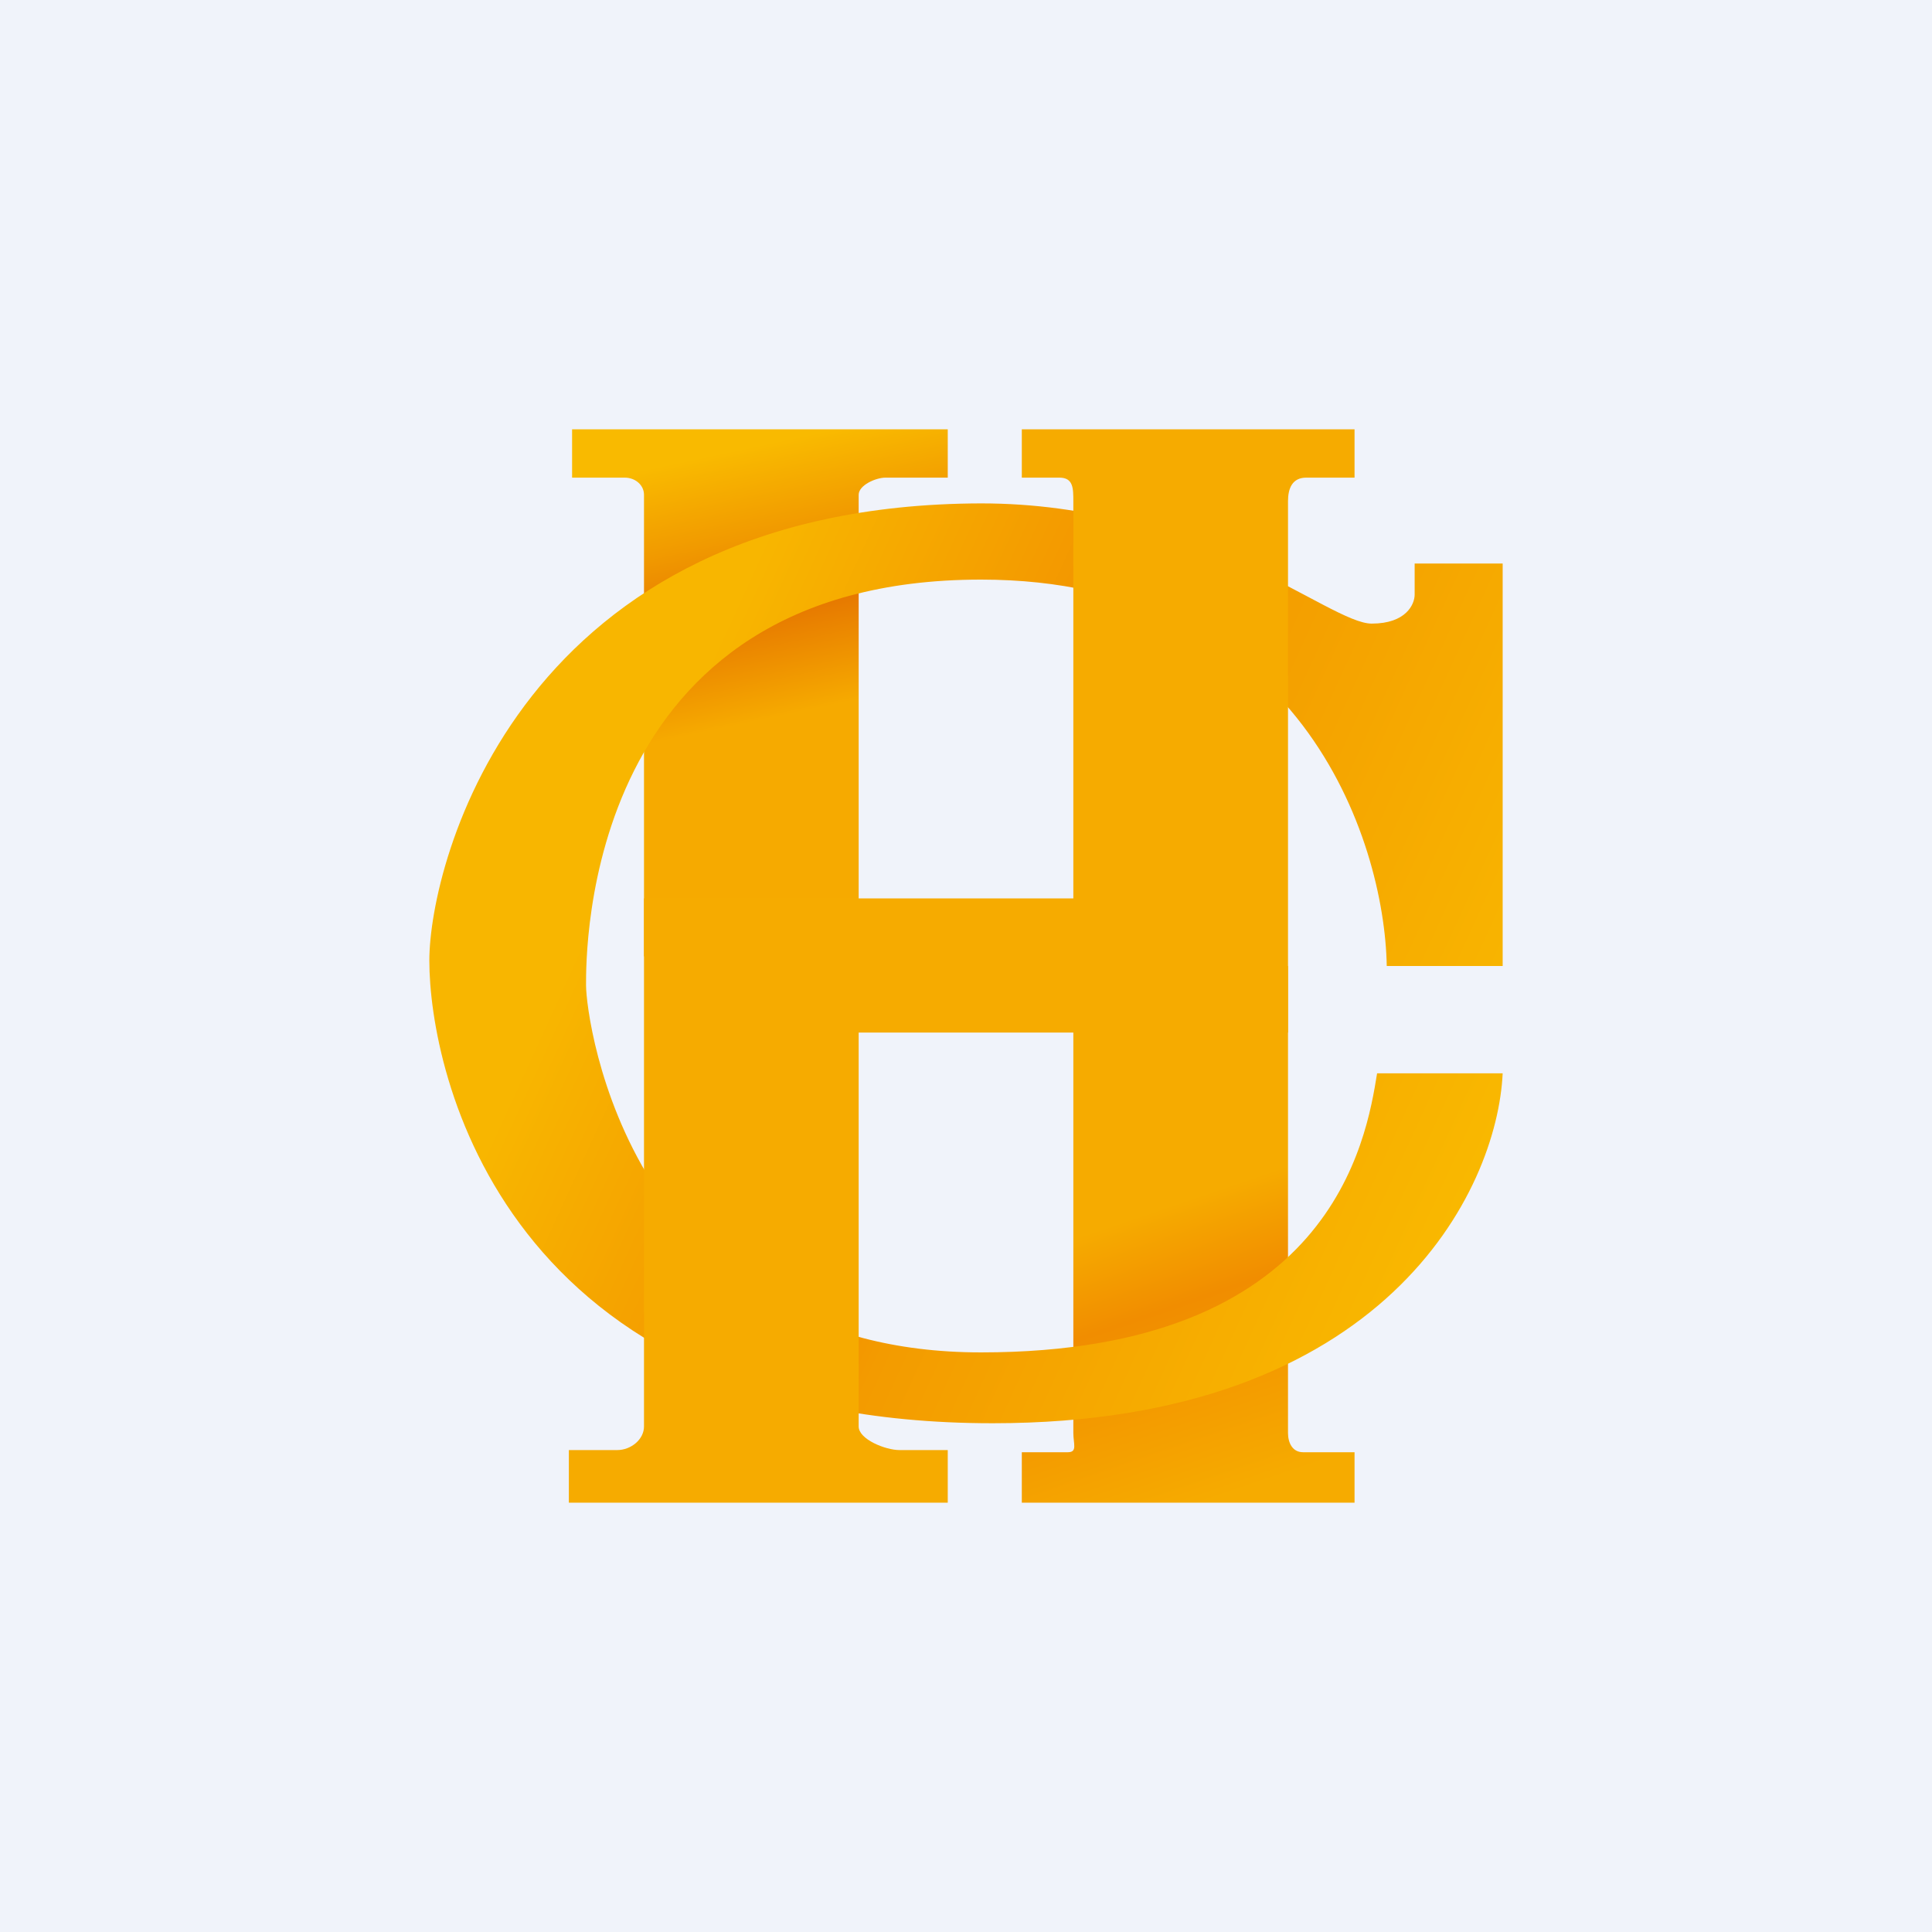 <!-- by TradingView --><svg width="18" height="18" viewBox="0 0 18 18" xmlns="http://www.w3.org/2000/svg"><path fill="#F0F3FA" d="M0 0h18v18H0z"/><path d="M8.83 4h-3.5v.45h.49c.1 0 .18.07.18.16v4.3h2v-4.3c0-.09.16-.16.25-.16h.58V4Z" fill="url(#a)"/><path d="M9.52 14h3.1v-.47h-.48c-.1 0-.14-.09-.14-.18V9h-2v4.35c0 .1.04.18-.05.18h-.43V14Z" fill="url(#b)"/><path d="M14 5.25h-.82v.29c0 .09-.08.27-.4.27-.4 0-1.61-1.12-3.64-1.12C4.84 4.7 4 8.04 4 8.95c0 1.03.68 4.31 5.25 4.31 3.66 0 4.7-2.17 4.75-3.26h-1.17c-.1.62-.42 2.6-3.69 2.6-3.28 0-3.68-3.1-3.68-3.42 0-.3-.03-3.78 3.68-3.78 2.97 0 3.76 2.42 3.78 3.6H14V5.25Z" fill="url(#c)"/><path d="M9.52 4.45V4h3.1v.45h-.45c-.13 0-.17.1-.17.22v4.95H8v3.67c0 .12.25.22.38.22h.45V14H5.3v-.49h.45c.13 0 .25-.1.25-.22V8.37h4v-3.7c0-.12 0-.22-.13-.22h-.35Z" fill="#F6AB00"/><defs><linearGradient id="a" x1="7.76" y1="4" x2="8.43" y2="7.15" gradientUnits="userSpaceOnUse"><stop stop-color="#F9BA00"/><stop offset=".25" stop-color="#F19A00"/><stop offset=".47" stop-color="#E67700"/><stop offset=".78" stop-color="#F6AA00"/></linearGradient><linearGradient id="b" x1="10.32" y1="11.43" x2="11.2" y2="14.01" gradientUnits="userSpaceOnUse"><stop stop-color="#F6AB00"/><stop offset=".33" stop-color="#F18D00"/><stop offset=".71" stop-color="#F49E00"/><stop offset="1" stop-color="#F6AB00"/></linearGradient><linearGradient id="c" x1="5.08" y1="9.47" x2="13.47" y2="13.31" gradientUnits="userSpaceOnUse"><stop stop-color="#F8B600"/><stop offset=".38" stop-color="#F29000"/><stop offset=".45" stop-color="#F39B00"/><stop offset="1" stop-color="#FABD00"/></linearGradient></defs></svg>